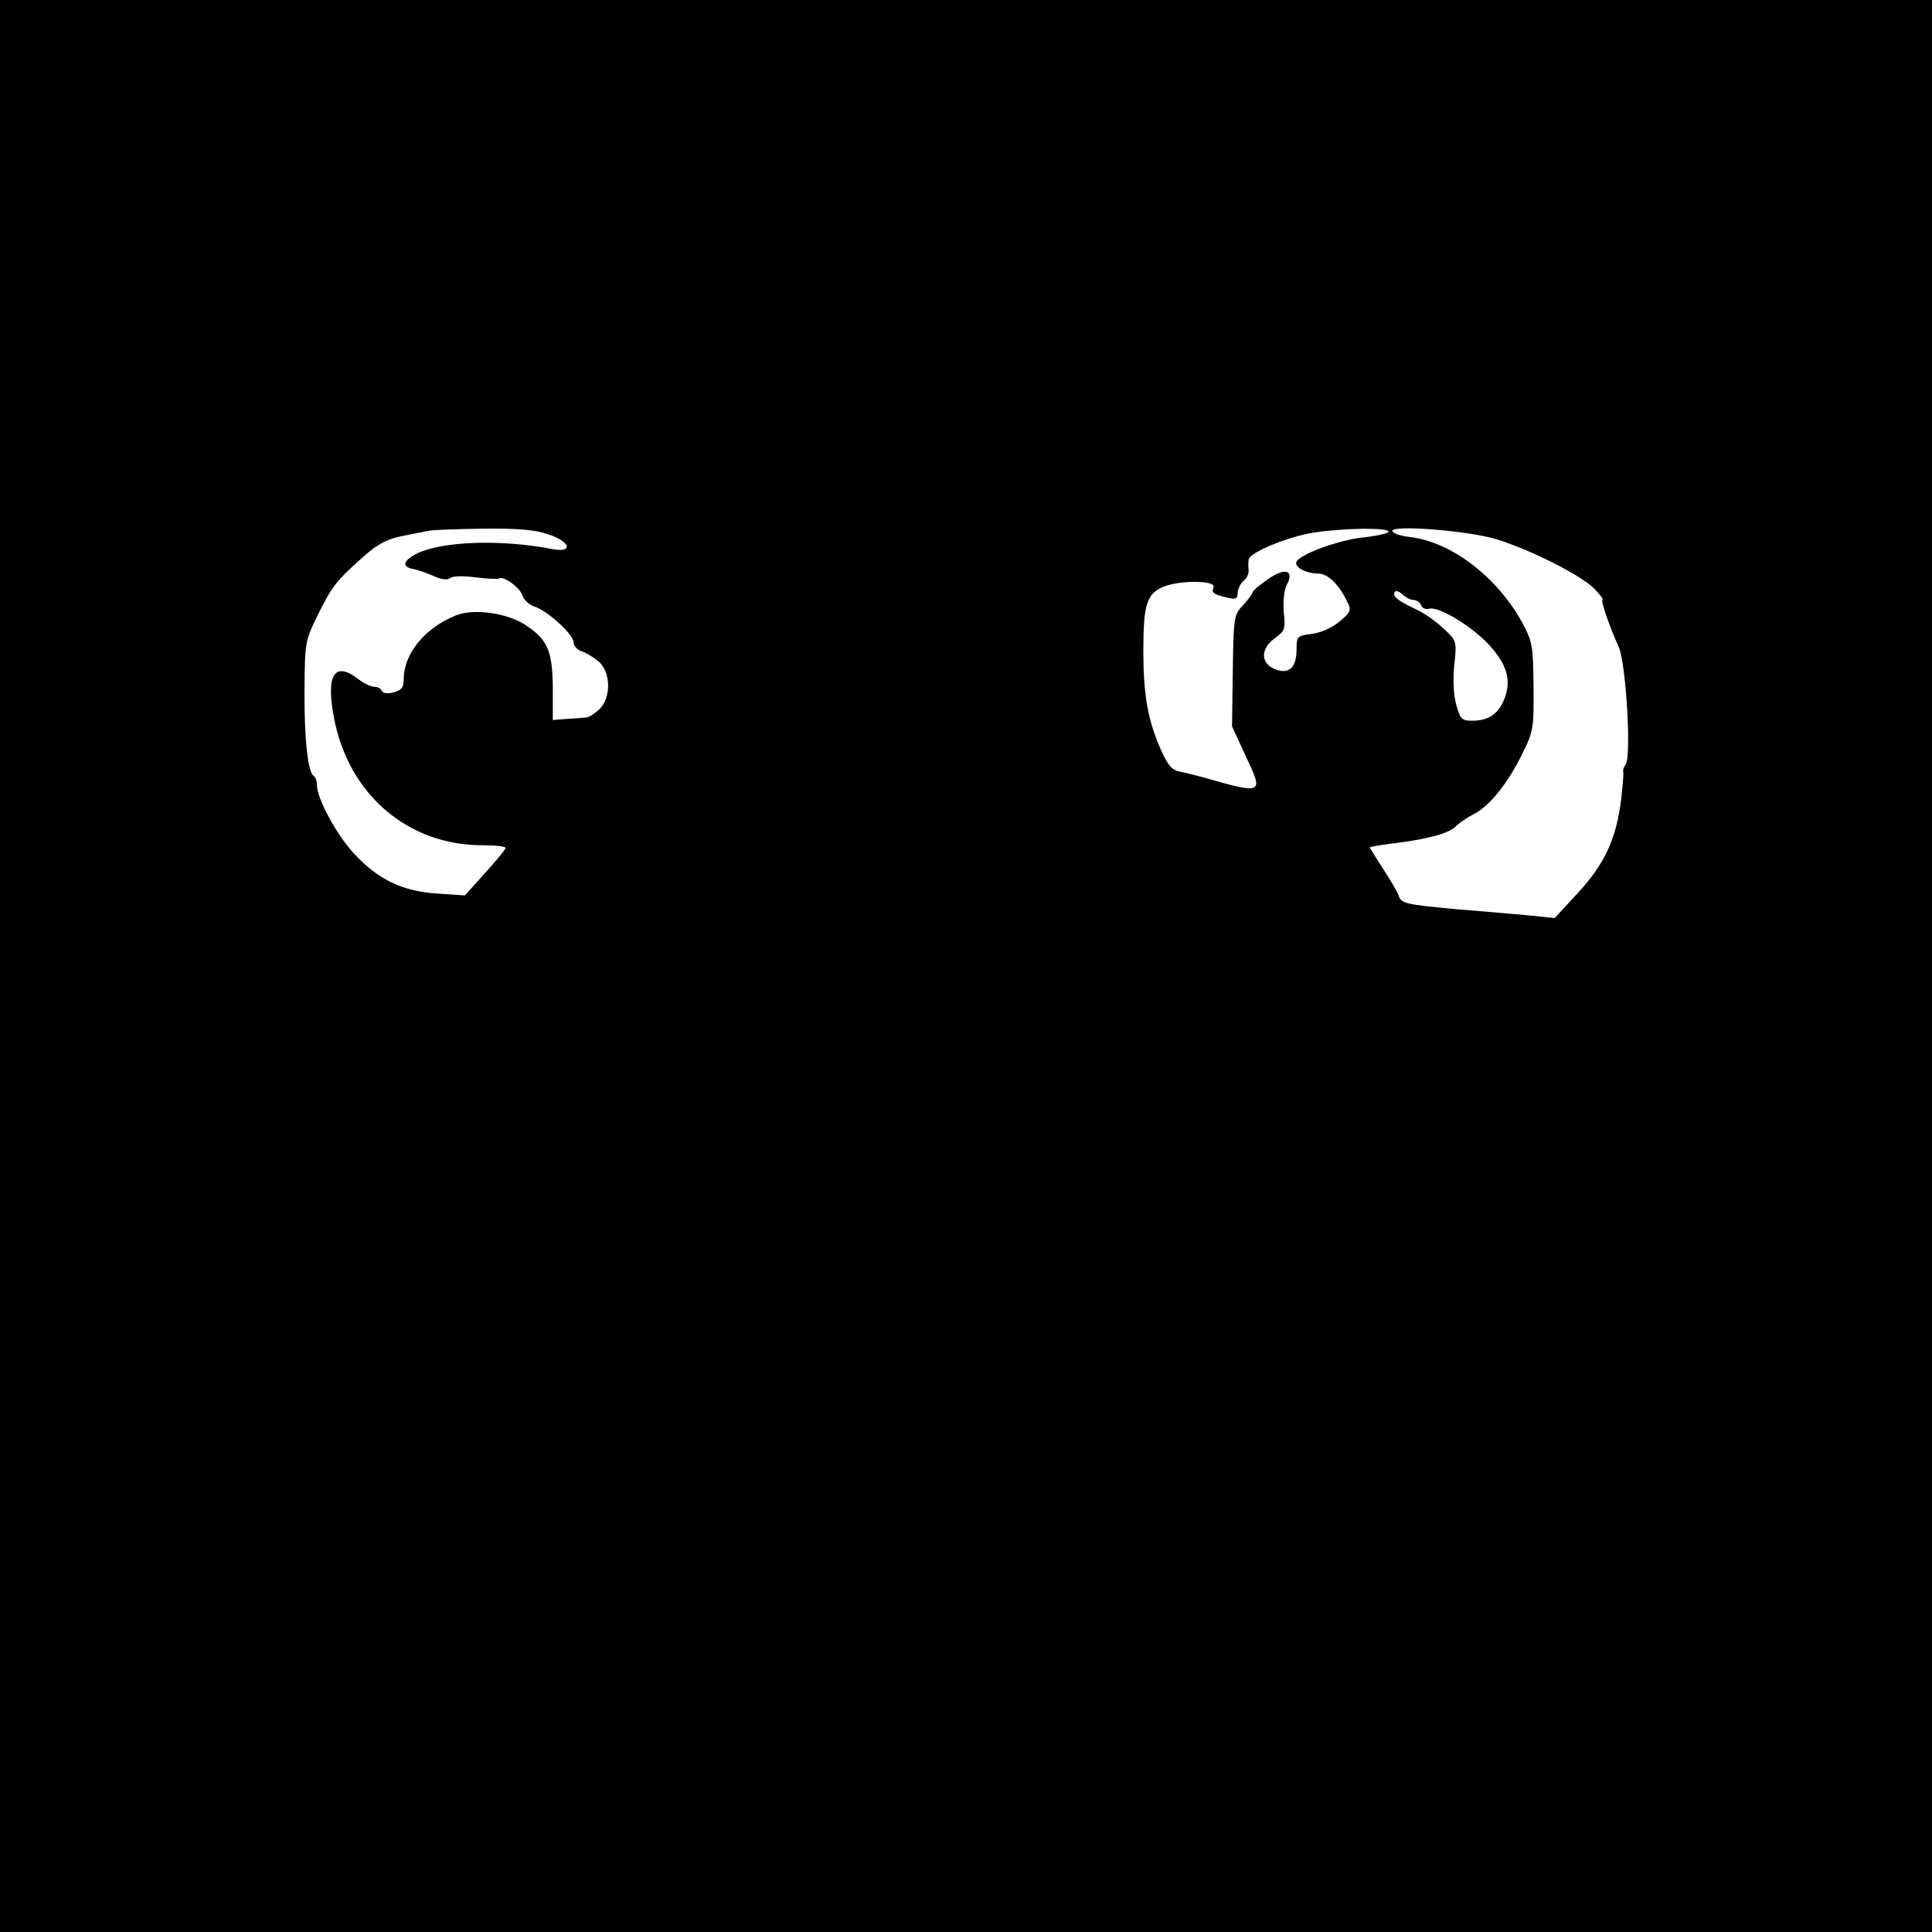 <?xml version="1.0" standalone="no"?>
<!DOCTYPE svg PUBLIC "-//W3C//DTD SVG 20010904//EN"
 "http://www.w3.org/TR/2001/REC-SVG-20010904/DTD/svg10.dtd">
<svg version="1.0" xmlns="http://www.w3.org/2000/svg"
 width="512pt" height="512pt" viewBox="0 0 512 512"
 preserveAspectRatio="xMidYMid meet">
<g transform="translate(0,512) scale(0.1,-0.1)"
fill="#000000" stroke="none">
<path d="M0 2560 l0 -2560 2560 0 2560 0 0 2560 0 2560 -2560 0 -2560 0 0
-2560z m1453 1144 c60 -20 67 -50 10 -39 -134 26 -288 21 -356 -11 -39 -19
-44 -37 -11 -42 10 -2 34 -10 52 -18 22 -10 37 -12 45 -6 7 6 35 6 67 2 30 -4
59 -5 63 -3 12 7 55 -24 62 -46 3 -11 18 -24 33 -29 36 -13 102 -74 102 -94 0
-9 9 -19 19 -23 11 -3 31 -15 45 -26 35 -27 37 -98 4 -129 -12 -11 -27 -21
-32 -21 -6 -1 -29 -3 -51 -4 l-40 -3 0 86 c-1 99 -14 128 -76 168 -48 30 -136
42 -181 23 -82 -33 -138 -101 -138 -169 0 -22 -6 -29 -27 -35 -17 -4 -29 -2
-31 4 -2 6 -11 11 -20 11 -9 0 -28 9 -42 20 -63 49 -87 13 -65 -102 38 -202
195 -338 393 -338 34 0 62 -3 62 -7 -1 -5 -25 -34 -55 -67 l-53 -59 -74 5
c-91 6 -156 37 -219 105 -46 49 -99 146 -99 182 0 11 -4 22 -9 25 -15 10 -25
99 -24 228 1 126 1 129 37 202 37 74 47 87 125 156 32 28 59 42 95 49 28 6 60
12 71 14 11 3 77 5 146 6 91 1 138 -3 172 -15z m2227 7 c0 -4 -29 -11 -65 -15
-64 -6 -166 -43 -179 -64 -8 -14 25 -32 57 -32 25 0 54 -27 76 -72 13 -25 12
-29 -19 -55 -20 -17 -50 -30 -74 -33 -39 -5 -40 -6 -40 -44 -1 -48 -23 -65
-60 -48 -36 16 -35 54 3 81 26 19 28 24 23 69 -2 28 1 59 8 72 21 39 -4 47
-50 15 -22 -15 -40 -31 -40 -34 0 -3 -11 -19 -25 -34 -25 -26 -26 -32 -28
-175 l-2 -147 37 -80 c47 -100 47 -101 -117 -54 -16 4 -42 11 -58 14 -22 4
-32 17 -51 59 -34 78 -46 143 -46 261 0 124 9 151 53 170 44 18 140 17 133 -1
-6 -15 -1 -19 37 -28 22 -5 27 -3 27 13 0 10 7 24 15 31 9 7 15 20 14 29 -1 9
-1 21 0 28 2 19 107 62 175 72 82 12 196 13 196 2z m289 -21 c92 -29 223 -96
256 -130 16 -17 26 -30 22 -30 -6 0 18 -70 43 -125 19 -43 34 -291 18 -311 -5
-7 -8 -16 -6 -20 1 -5 -2 -38 -6 -74 -13 -104 -44 -170 -114 -246 l-62 -67
-67 7 c-38 3 -122 11 -188 16 -140 13 -152 15 -159 38 -3 9 -22 41 -41 70 -19
30 -35 55 -35 56 0 2 25 6 55 10 93 11 152 26 172 45 11 11 33 26 50 34 41 22
88 80 126 157 31 62 32 70 31 181 -1 108 -3 119 -30 169 -66 121 -189 215
-299 227 -25 3 -45 10 -45 16 0 17 207 0 279 -23z m-223 -160 c8 0 17 -6 20
-14 3 -8 13 -12 22 -9 26 6 114 -47 160 -98 47 -52 58 -94 38 -143 -16 -39
-42 -56 -85 -56 -27 0 -31 4 -42 43 -7 25 -9 68 -5 105 7 63 6 64 -28 96 -19
18 -51 41 -73 51 -49 23 -64 35 -57 46 3 5 12 2 20 -6 9 -8 22 -15 30 -15z"/>
</g>
</svg>
